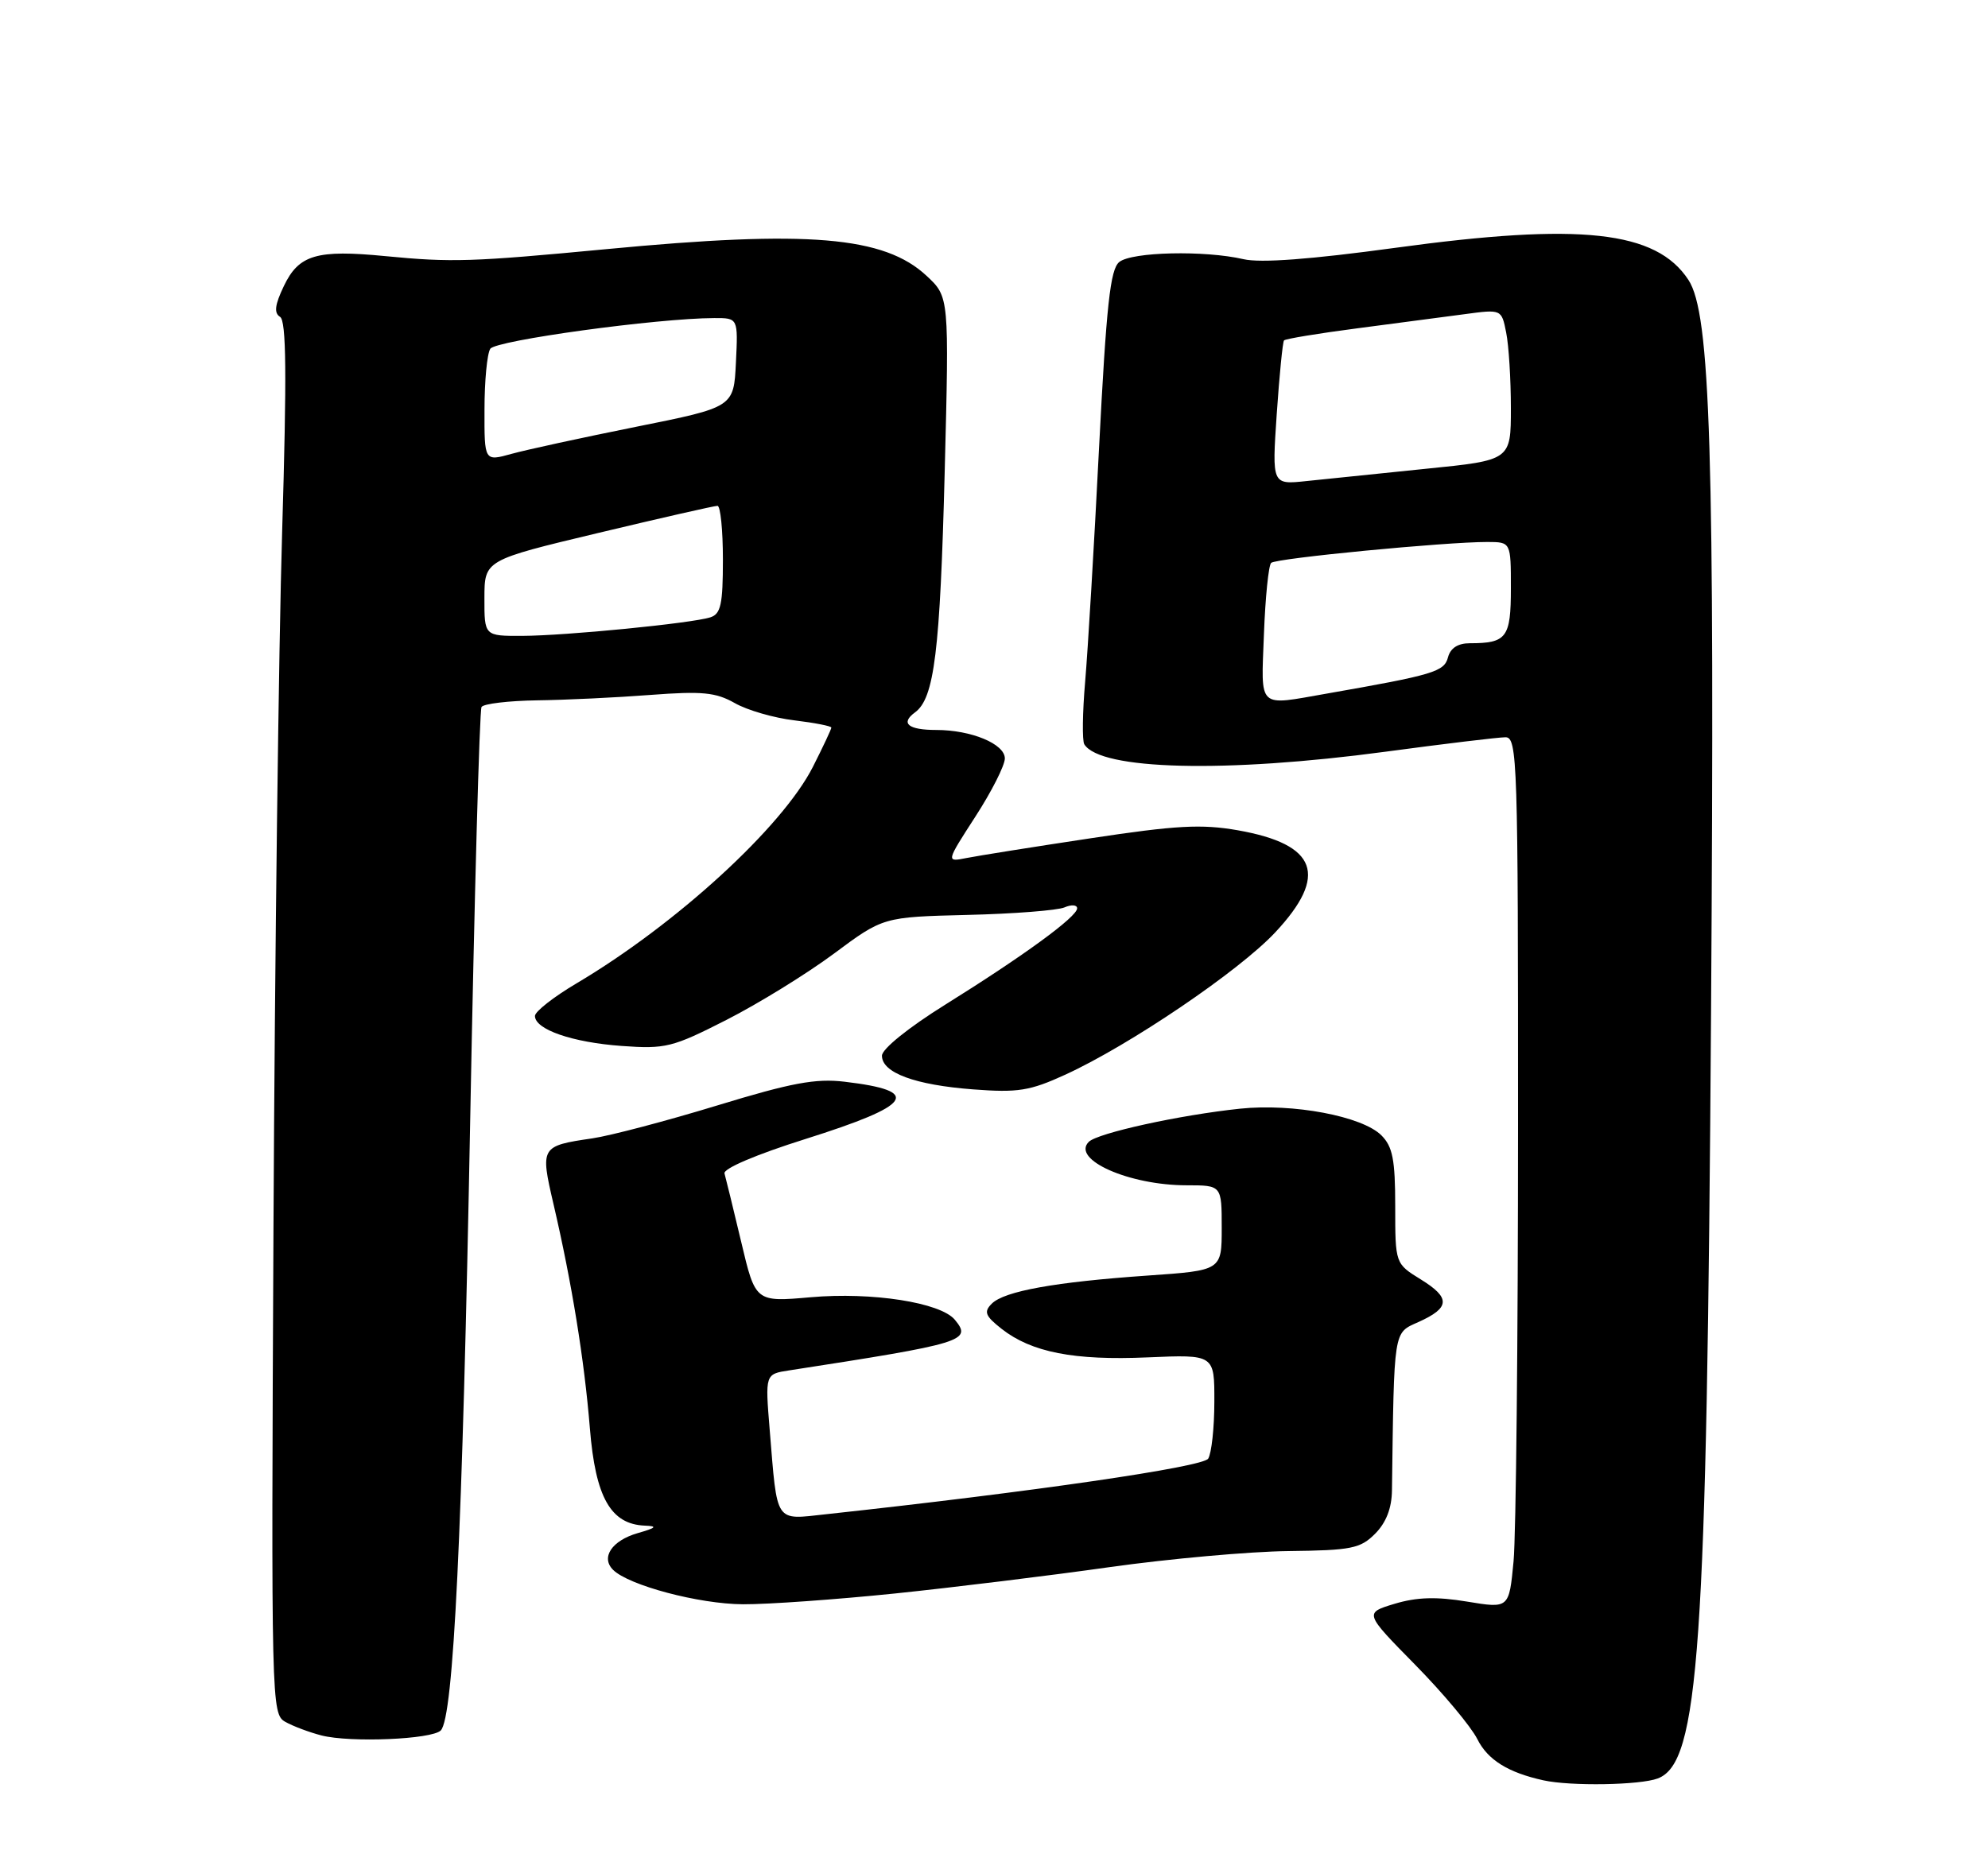 <?xml version="1.0" encoding="UTF-8" standalone="no"?>
<!DOCTYPE svg PUBLIC "-//W3C//DTD SVG 1.1//EN" "http://www.w3.org/Graphics/SVG/1.1/DTD/svg11.dtd" >
<svg xmlns="http://www.w3.org/2000/svg" xmlns:xlink="http://www.w3.org/1999/xlink" version="1.1" viewBox="0 0 275 256">
 <g >
 <path fill="currentColor"
d=" M 229.32 246.07 C 235.03 243.90 236.10 228.47 236.69 140.00 C 237.20 62.34 236.62 43.40 233.56 38.73 C 229.10 31.92 218.64 30.78 193.01 34.29 C 181.29 35.89 174.36 36.41 172.01 35.86 C 166.65 34.62 156.58 34.84 154.83 36.25 C 153.58 37.26 153.05 42.14 152.03 62.00 C 151.35 75.47 150.48 90.01 150.11 94.30 C 149.74 98.58 149.69 102.49 149.99 102.98 C 152.19 106.55 169.51 106.98 191.64 104.01 C 199.81 102.91 207.29 102.01 208.25 102.01 C 209.90 102.00 210.00 105.22 209.99 155.75 C 209.99 185.31 209.71 212.44 209.37 216.03 C 208.75 222.56 208.75 222.56 202.94 221.60 C 198.72 220.90 195.99 220.98 192.93 221.90 C 188.71 223.17 188.71 223.17 195.75 230.33 C 199.63 234.27 203.49 238.90 204.35 240.61 C 205.79 243.50 208.60 245.25 213.50 246.33 C 217.27 247.16 226.87 247.00 229.32 246.07 Z  M 60.97 239.43 C 62.74 237.66 63.97 212.16 65.04 155.10 C 65.62 124.05 66.33 98.28 66.61 97.82 C 66.89 97.37 70.35 96.96 74.31 96.90 C 78.26 96.85 85.33 96.51 90.00 96.15 C 97.13 95.61 99.01 95.79 101.64 97.28 C 103.37 98.27 107.08 99.34 109.89 99.67 C 112.70 100.01 115.00 100.46 115.00 100.67 C 115.00 100.89 113.85 103.33 112.45 106.10 C 108.22 114.44 93.54 127.89 79.75 136.06 C 76.59 137.93 74.00 139.96 74.00 140.57 C 74.00 142.44 79.17 144.23 86.00 144.72 C 92.07 145.16 93.02 144.92 100.50 141.11 C 104.90 138.87 111.58 134.75 115.34 131.96 C 122.17 126.88 122.17 126.88 133.84 126.59 C 140.25 126.44 146.29 125.96 147.25 125.55 C 148.21 125.13 149.00 125.19 149.00 125.68 C 149.00 126.84 141.69 132.19 130.75 139.01 C 125.65 142.19 122.00 145.14 122.00 146.07 C 122.00 148.43 126.56 150.12 134.62 150.73 C 140.82 151.20 142.45 150.94 147.35 148.70 C 156.26 144.62 171.38 134.37 176.40 129.01 C 183.79 121.11 182.22 116.82 171.23 114.88 C 166.21 114.00 162.73 114.19 150.84 115.99 C 142.95 117.18 135.23 118.41 133.68 118.72 C 130.86 119.28 130.86 119.28 134.93 112.98 C 137.17 109.52 139.00 105.90 139.00 104.94 C 139.00 102.93 134.35 101.00 129.52 101.00 C 125.63 101.00 124.51 100.08 126.57 98.57 C 129.25 96.62 130.04 90.16 130.68 65.29 C 131.30 41.08 131.30 41.08 128.18 38.17 C 122.32 32.69 111.79 31.81 83.91 34.47 C 65.25 36.24 62.50 36.33 53.33 35.44 C 43.80 34.51 41.33 35.24 39.26 39.59 C 38.02 42.18 37.88 43.31 38.74 43.84 C 39.61 44.38 39.68 51.76 39.03 73.53 C 38.55 89.46 38.01 132.79 37.83 169.82 C 37.51 235.88 37.54 237.16 39.47 238.24 C 40.55 238.85 42.80 239.69 44.47 240.12 C 48.45 241.14 59.73 240.67 60.97 239.43 Z  M 123.78 220.48 C 131.88 219.64 145.25 218.00 153.50 216.83 C 161.75 215.67 172.87 214.67 178.22 214.61 C 186.94 214.51 188.18 214.26 190.22 212.21 C 191.74 210.68 192.52 208.69 192.55 206.21 C 192.85 183.75 192.73 184.48 196.19 182.93 C 200.60 180.95 200.68 179.58 196.55 177.03 C 193.00 174.84 193.00 174.84 193.00 166.92 C 193.00 160.46 192.65 158.65 191.09 157.09 C 188.44 154.44 178.85 152.63 171.53 153.40 C 163.16 154.28 151.83 156.77 150.61 157.99 C 148.16 160.44 156.20 164.00 164.15 164.00 C 169.00 164.00 169.00 164.00 169.00 169.89 C 169.00 175.78 169.00 175.78 158.75 176.49 C 145.95 177.38 138.93 178.64 137.19 180.38 C 136.06 181.51 136.28 182.07 138.55 183.86 C 142.67 187.10 148.56 188.26 158.75 187.81 C 168.00 187.41 168.00 187.41 167.98 193.95 C 167.98 197.55 167.59 201.09 167.13 201.82 C 166.40 202.98 142.86 206.41 114.29 209.51 C 107.10 210.29 107.55 210.96 106.47 197.81 C 105.84 190.12 105.84 190.12 109.17 189.61 C 133.37 185.87 134.51 185.53 132.08 182.60 C 130.10 180.22 120.63 178.74 112.14 179.49 C 104.50 180.16 104.50 180.16 102.53 171.83 C 101.44 167.25 100.40 162.99 100.22 162.36 C 100.03 161.69 104.60 159.74 111.40 157.60 C 126.30 152.90 127.65 150.95 116.84 149.67 C 112.83 149.19 109.47 149.82 99.19 152.96 C 92.21 155.09 84.44 157.14 81.92 157.51 C 74.80 158.55 74.72 158.68 76.56 166.58 C 79.10 177.48 80.83 188.15 81.60 197.64 C 82.37 207.18 84.48 210.90 89.20 211.09 C 91.00 211.16 90.79 211.39 88.20 212.13 C 84.65 213.16 83.08 215.48 84.80 217.20 C 86.95 219.35 96.68 221.94 102.78 221.97 C 106.23 221.99 115.68 221.31 123.78 220.48 Z  M 174.84 87.75 C 175.03 82.66 175.48 78.22 175.84 77.88 C 176.52 77.24 199.97 74.98 205.75 74.99 C 209.00 75.00 209.00 75.00 209.00 81.39 C 209.00 88.23 208.42 89.00 203.32 89.00 C 201.67 89.00 200.64 89.67 200.30 90.95 C 199.78 92.94 198.31 93.38 183.57 95.96 C 173.84 97.66 174.45 98.24 174.84 87.75 Z  M 176.61 57.29 C 176.98 51.90 177.43 47.32 177.62 47.10 C 177.81 46.88 182.36 46.13 187.73 45.43 C 193.10 44.73 199.80 43.85 202.60 43.47 C 207.71 42.78 207.71 42.78 208.35 46.02 C 208.71 47.79 209.00 52.50 209.00 56.46 C 209.00 63.68 209.00 63.68 197.25 64.86 C 190.79 65.52 183.35 66.28 180.73 66.56 C 175.95 67.07 175.95 67.07 176.61 57.29 Z  M 67.01 82.75 C 67.02 77.50 67.02 77.50 82.76 73.74 C 91.42 71.67 98.84 69.98 99.25 69.99 C 99.66 69.99 100.00 73.34 100.00 77.43 C 100.00 83.63 99.71 84.96 98.25 85.42 C 95.62 86.25 78.23 87.96 72.25 87.98 C 67.00 88.00 67.00 88.00 67.01 82.75 Z  M 67.02 56.67 C 67.02 52.73 67.38 48.94 67.82 48.26 C 68.55 47.10 90.92 44.03 98.80 44.01 C 102.10 44.00 102.10 44.00 101.80 50.17 C 101.50 56.34 101.50 56.34 88.00 59.05 C 80.58 60.54 72.81 62.23 70.75 62.80 C 67.00 63.84 67.00 63.84 67.02 56.67 Z "/>
</g>
</svg>